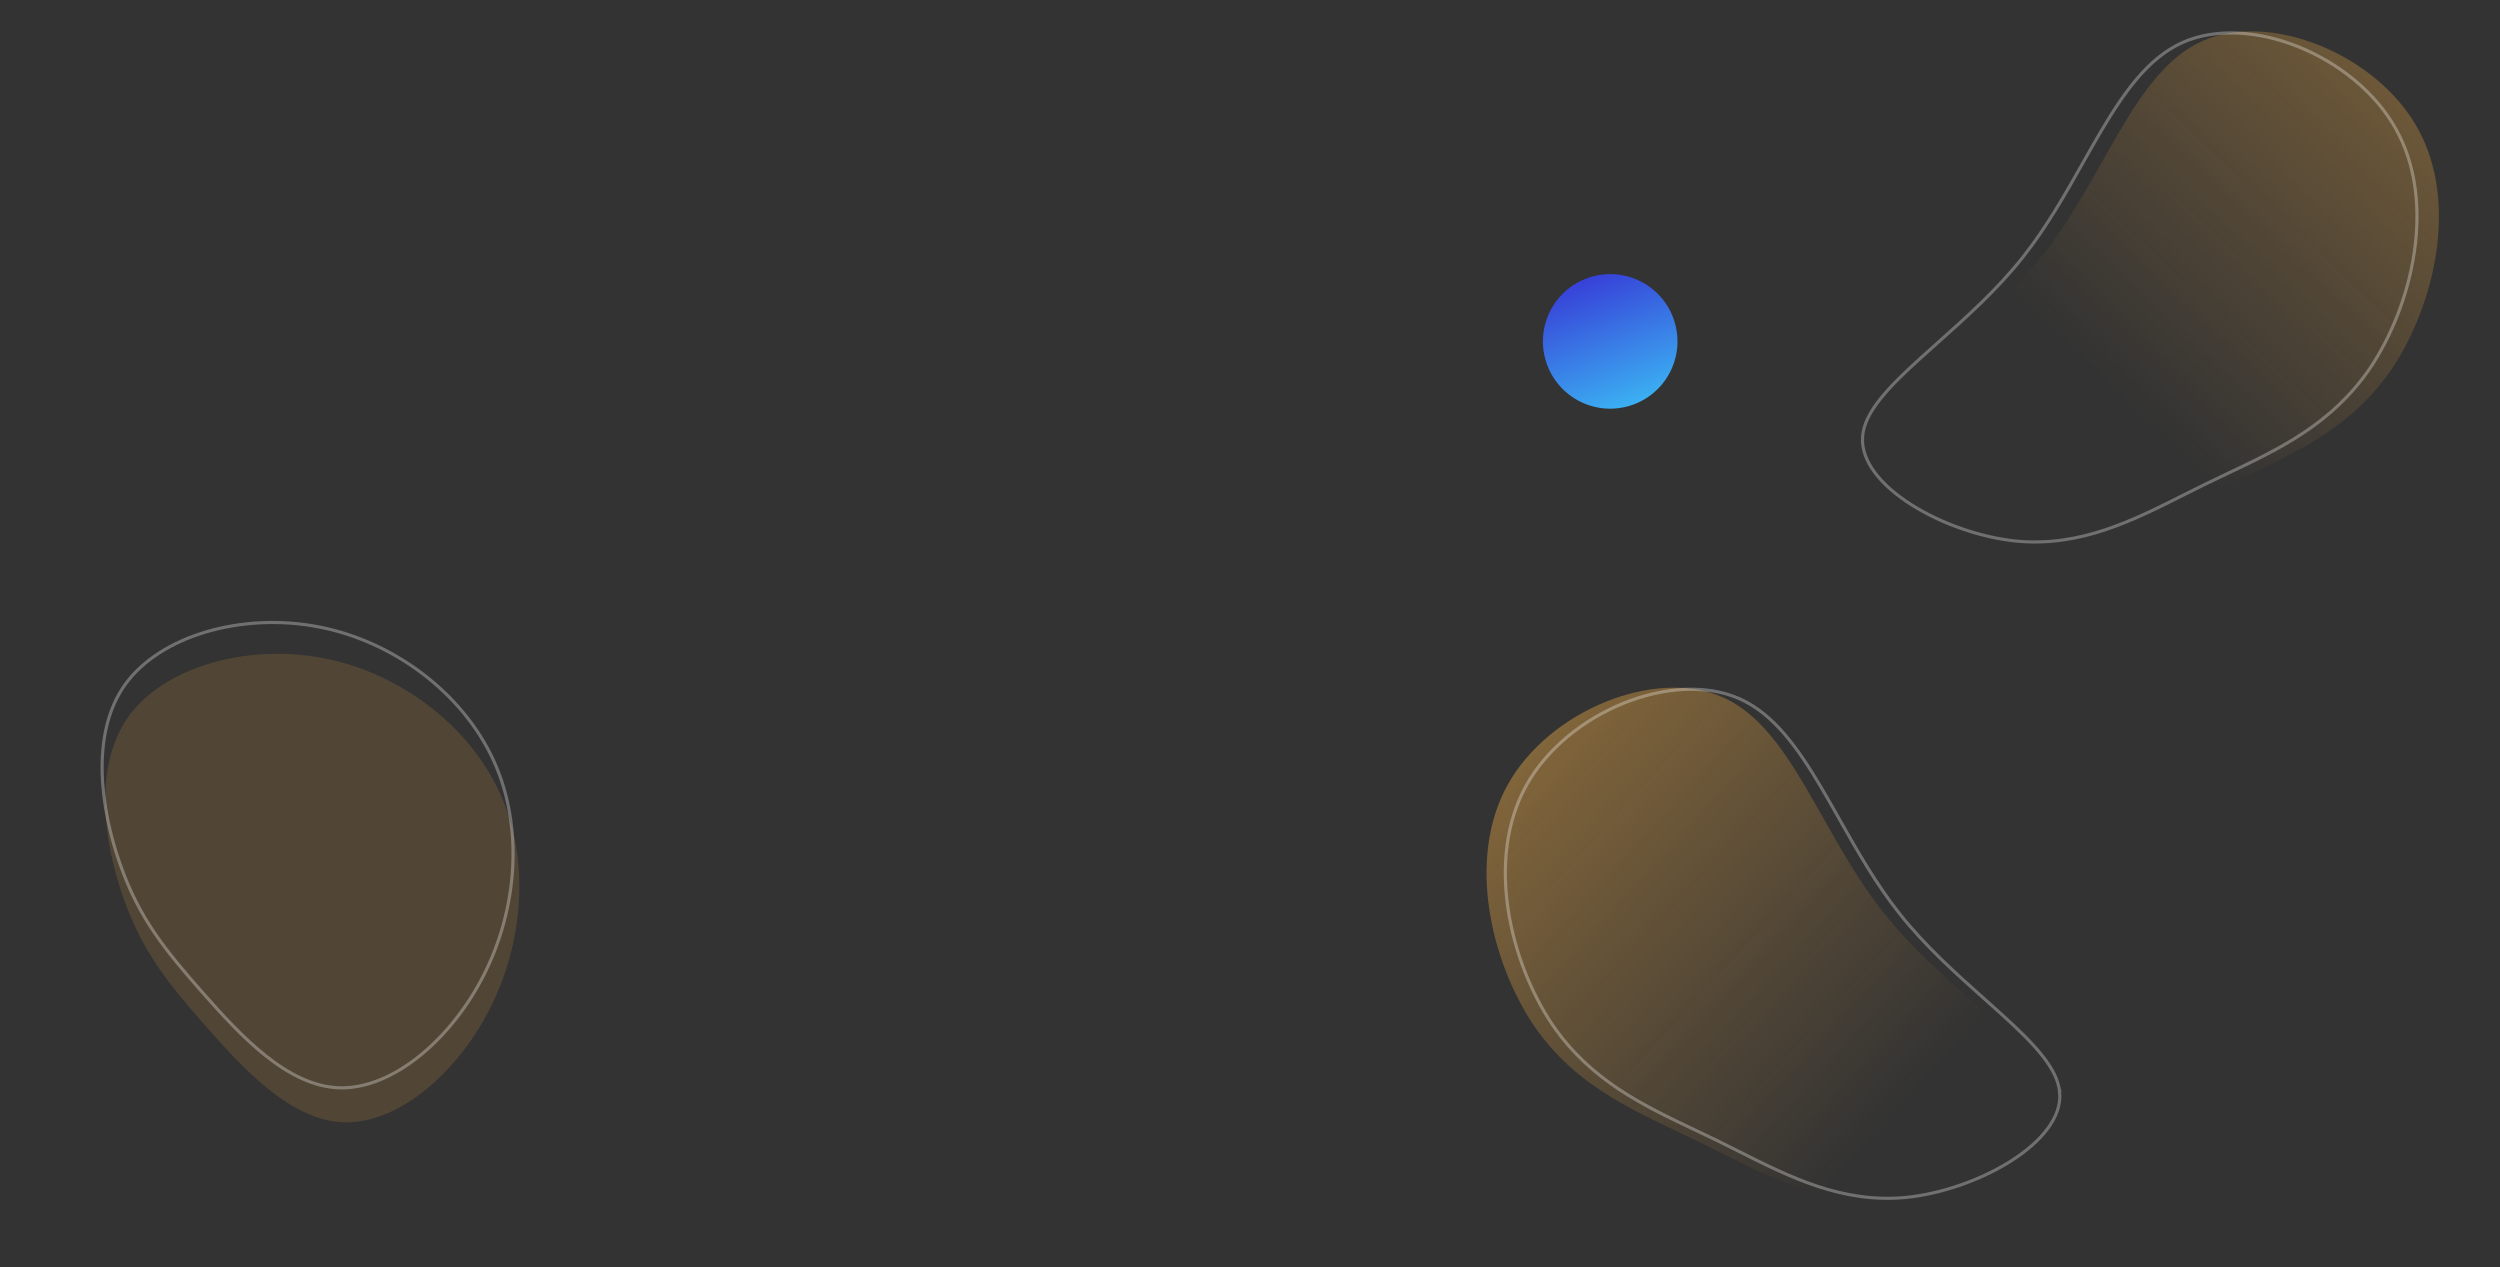 <svg width="1596" height="809" fill="none" xmlns="http://www.w3.org/2000/svg"><rect width="100%" height="100%" fill="#333333" stroke="none"/><path d="M1303.74 163.383c-39.56 50.26-100.36 83.223-102.65 115.206-2.62 32.31 53.29 63.315 99.38 67.884 46.43 4.242 83.04-17.95 120.97-36.553 38.25-18.603 77.48-33.615 105.27-74.084 27.46-40.796 43.15-106.721 16.67-154.043-26.16-46.996-94.16-75.064-137.64-55.482-43.48 19.582-62.11 86.813-102 137.072Z" fill="url('#paint0_linear_504_805')" style="mix-blend-mode:screen" opacity=".5"/><path d="M1189.09 278.661v.009c-.63 7.764 2.25 15.524 7.74 22.917 5.5 7.396 13.58 14.366 23.22 20.503 19.28 12.277 44.63 21.117 67.52 23.387 40.58 3.708 73.59-12.92 106.87-29.687 4.51-2.27 9.02-4.543 13.56-6.768v-.001c4.45-2.165 8.91-4.278 13.35-6.387 33.88-16.062 67.13-31.827 91.53-67.36 13.65-20.275 24.38-46.813 28.4-74.158 4.03-27.348 1.33-55.421-11.77-78.835v-.002c-12.95-23.263-36.29-41.893-61.83-52.267-25.54-10.38-53.12-12.431-74.53-2.79-21.42 9.648-36.81 31.083-51.89 56.63-3.8 6.432-7.58 13.124-11.43 19.939-11.37 20.15-23.36 41.382-38.3 60.214-16.46 20.913-36.6 38.846-54.62 54.899-3.7 3.302-7.32 6.524-10.8 9.677-10.21 9.258-19.21 17.9-25.8 26.203-6.59 8.313-10.67 16.177-11.22 23.877Z" stroke="#fff" stroke-width="2" style="mix-blend-mode:screen" opacity=".3"/><path d="M1202.26 582.383c39.56 50.26 100.36 83.223 102.65 115.206 2.62 32.31-53.29 63.315-99.38 67.884-46.43 4.242-83.04-17.95-120.97-36.553-38.25-18.603-77.48-33.615-105.266-74.084-27.462-40.796-43.154-106.721-16.673-154.043 26.154-46.996 94.159-75.064 137.639-55.482 43.48 19.582 62.11 86.813 102 137.072Z" fill="url('#paint1_linear_504_805')" style="mix-blend-mode:screen" opacity=".5"/><path d="M1314.91 697.661v.009c.63 7.764-2.25 15.524-7.74 22.917-5.5 7.396-13.58 14.366-23.22 20.503-19.28 12.277-44.63 21.117-67.52 23.387-40.58 3.708-73.59-12.92-106.87-29.687-4.51-2.27-9.02-4.543-13.56-6.768v-.001c-4.45-2.165-8.91-4.278-13.35-6.387-33.88-16.062-67.13-31.827-91.529-67.36-13.647-20.275-24.379-46.813-28.403-74.158-4.024-27.348-1.327-55.421 11.776-78.835l.001-.002c12.946-23.263 36.285-41.893 61.825-52.267 25.54-10.38 53.12-12.431 74.53-2.789 21.42 9.647 36.81 31.082 51.89 56.628 3.8 6.434 7.58 13.125 11.43 19.94 11.37 20.15 23.36 41.382 38.3 60.214 16.46 20.913 36.6 38.846 54.62 54.899 3.7 3.302 7.32 6.524 10.8 9.677 10.21 9.258 19.21 17.9 25.8 26.203 6.59 8.313 10.67 16.177 11.22 23.877Z" stroke="#fff" stroke-width="2" style="mix-blend-mode:screen" opacity=".3"/><path d="M78.713 572.947c-12.25-34.615-19.48-83.473 3.31-115.461 22.947-31.87 75.795-46.713 124.484-37.29 48.532 9.305 92.588 42.639 112.37 85.625 19.782 42.986 15.289 95.624-5.929 137.676-21.217 42.052-58.844 73.754-93.057 72.983-34.093-.93-64.457-34.097-88.314-61.143-23.699-26.928-40.733-47.617-52.864-82.39Z" fill="#FFB546" style="mix-blend-mode:screen" opacity=".15"/><path d="m76.657 551.618-.002-.004c-6.1-17.237-10.94-37.998-11.427-58.406-.487-20.415 3.384-40.386 14.61-56.142 11.308-15.702 30.037-27.277 52.056-33.75 22.012-6.471 47.234-7.819 71.423-3.138h.002c48.236 9.248 92.012 42.387 111.65 85.061 19.632 42.661 15.192 94.977-5.913 136.807-10.551 20.911-25.175 39.233-41.388 52.221-16.223 12.995-33.958 20.591-50.752 20.213-16.731-.457-32.637-8.83-47.399-20.561-14.756-11.726-28.257-26.715-40.189-40.243-23.684-26.911-40.607-47.478-52.671-82.058Z" stroke="#fff" stroke-width="2" style="mix-blend-mode:screen" opacity=".3"/><circle cx="1027.95" cy="217.947" r="42.947" transform="rotate(68.546 1027.95 217.947)" fill="url('#paint2_linear_504_805')"/><defs><linearGradient id="paint0_linear_504_805" x1="1660" y1="-90" x2="1344" y2="244" gradientUnits="userSpaceOnUse"><stop stop-color="#FFB546"/><stop offset="1" stop-color="#FFB546" stop-opacity="0"/></linearGradient><linearGradient id="paint1_linear_504_805" x1="910.5" y1="405" x2="1226" y2="693.5" gradientUnits="userSpaceOnUse"><stop stop-color="#FFB546"/><stop offset="1" stop-color="#FFB546" stop-opacity="0"/></linearGradient><linearGradient id="paint2_linear_504_805" x1="985" y1="217.947" x2="1070.89" y2="218.267" gradientUnits="userSpaceOnUse"><stop stop-color="#3741D8"/><stop offset="1" stop-color="#3BB0F2"/></linearGradient></defs></svg>